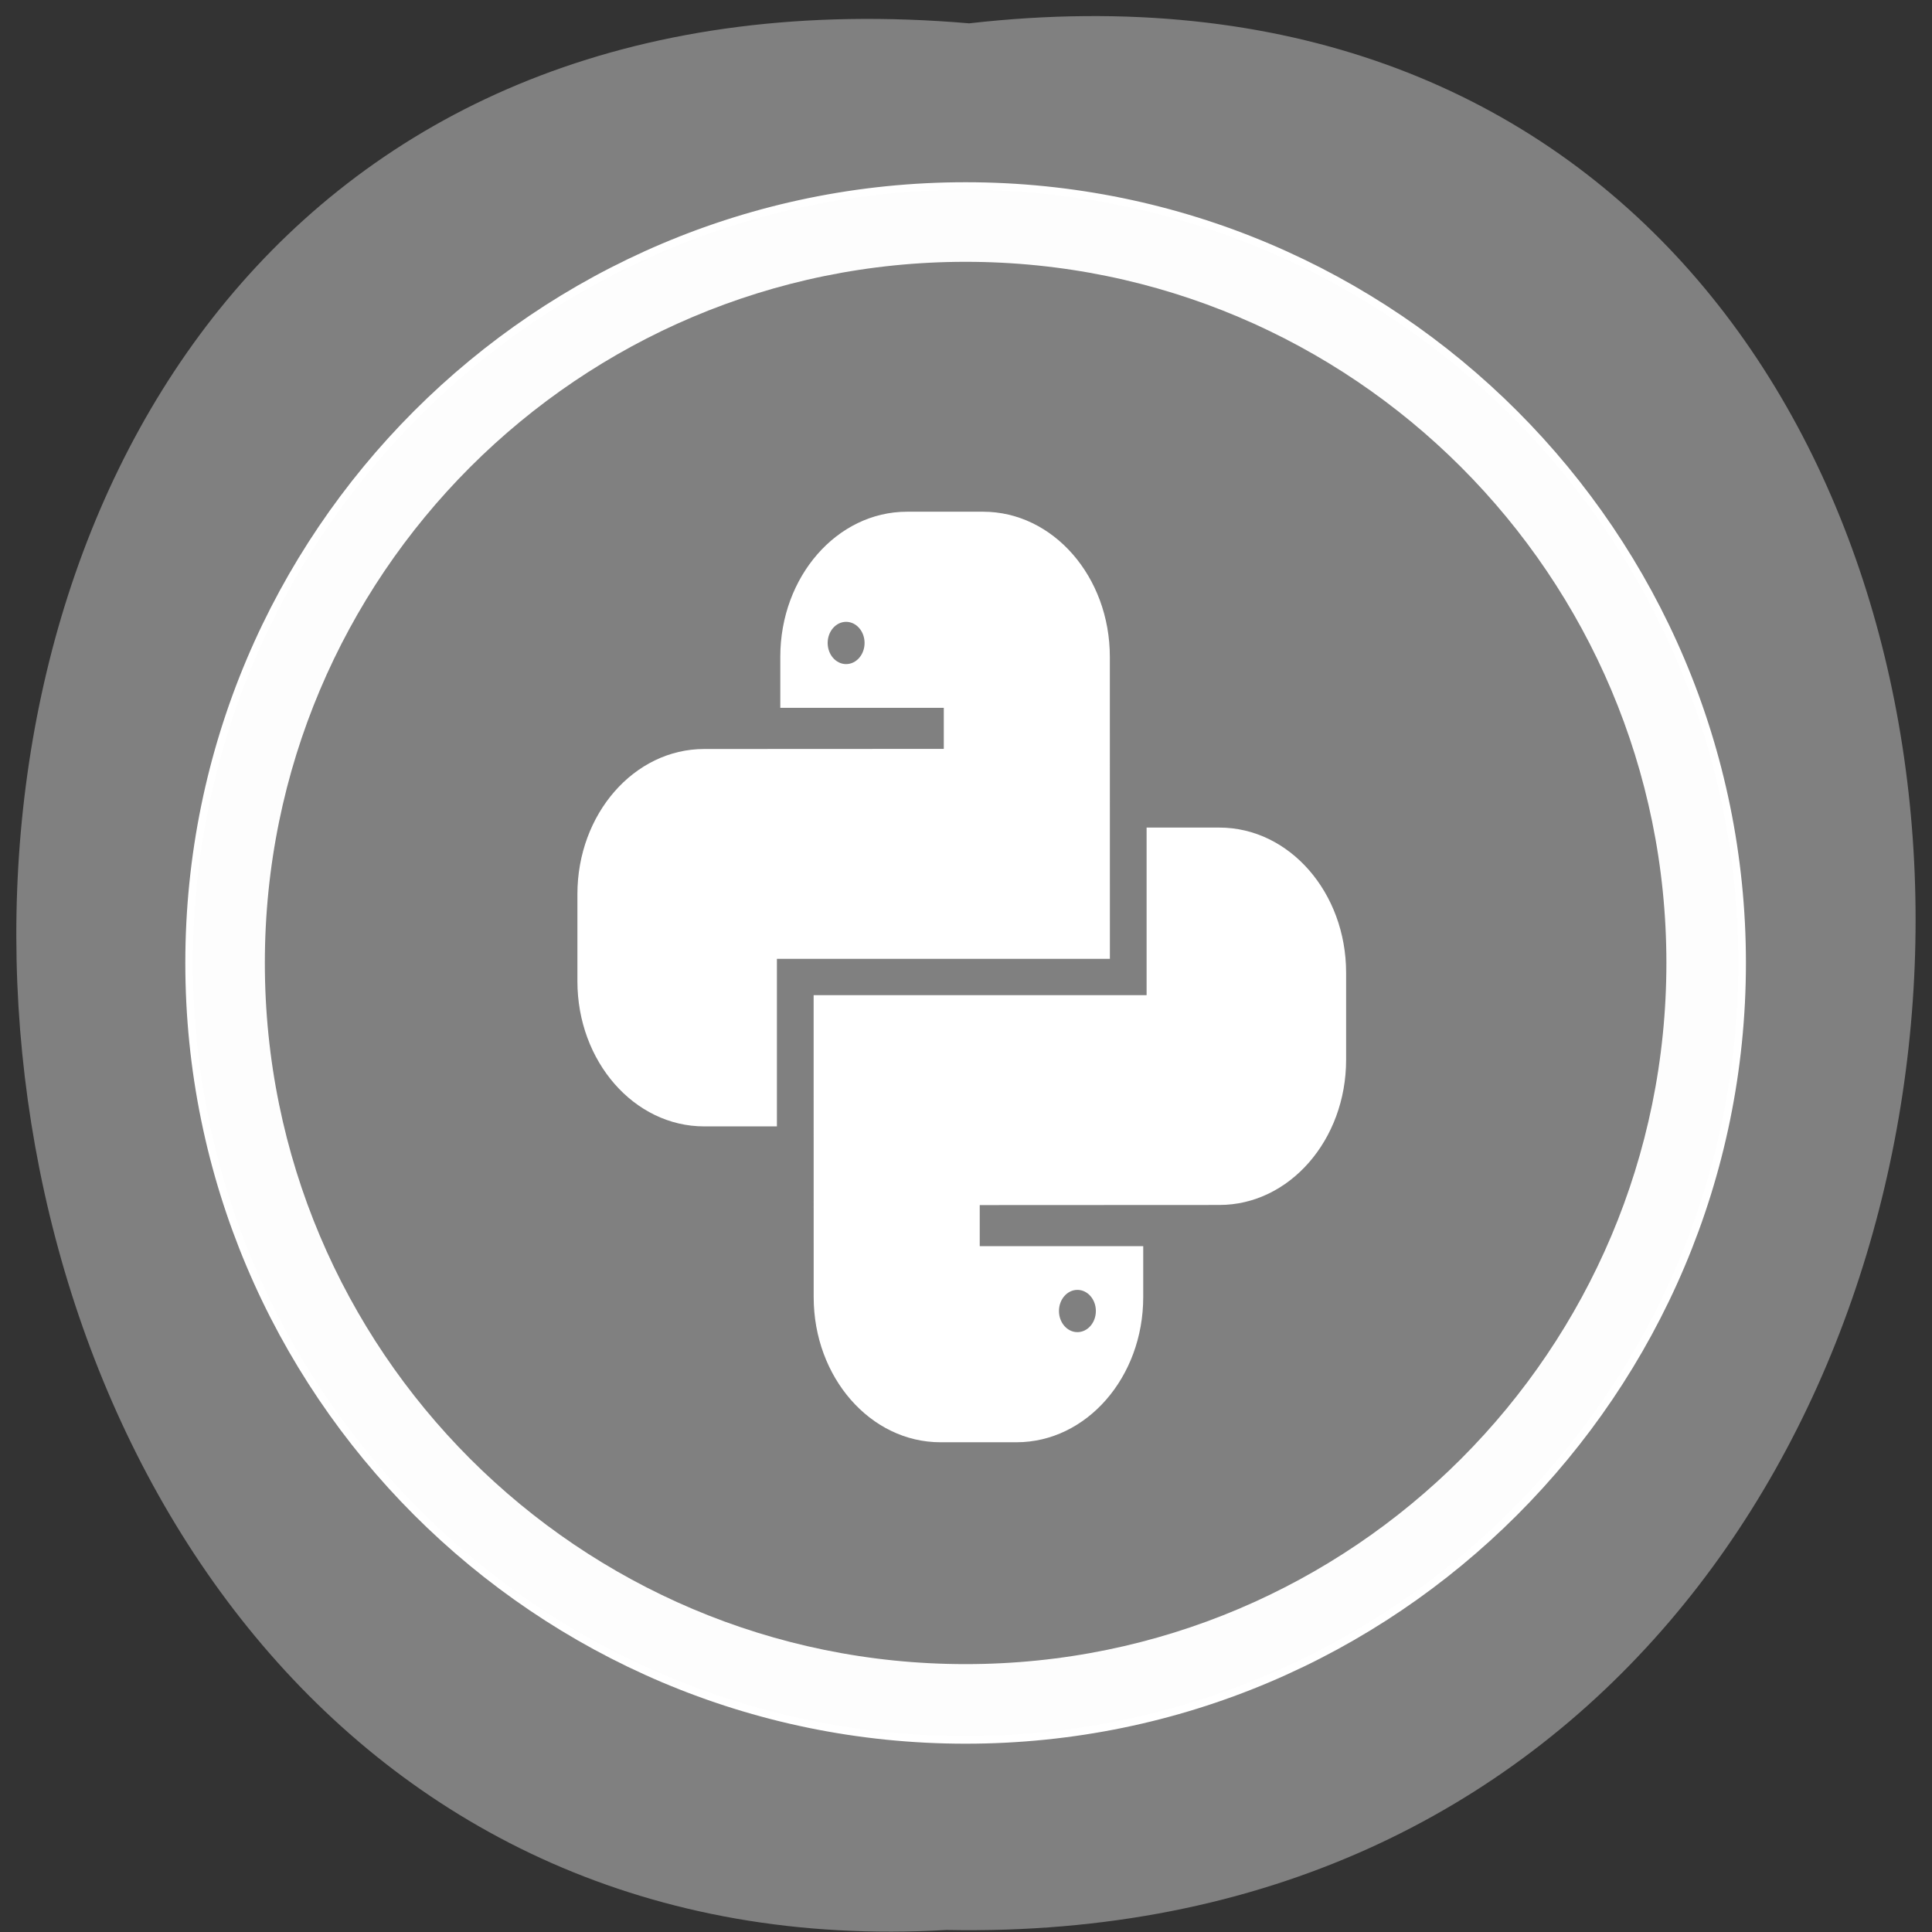 <svg xmlns="http://www.w3.org/2000/svg" xmlns:xlink="http://www.w3.org/1999/xlink" viewBox="0 0 256 256"><rect x="0" y="0" width="256" height="256" fill="#333333" stroke="none"/><defs><path d="m 245.46 129.52 l -97.89 -96.9 c -5.556 -5.502 -16.222 -11.873 -23.7 -14.16 l -39.518 -12.08 c -7.479 -2.286 -18.1 0.391 -23.599 5.948 l -13.441 13.578 c -5.5 5.559 -14.502 14.653 -20 20.21 l -13.44 13.579 c -5.5 5.558 -8.07 16.206 -5.706 23.658 l 12.483 39.39 c 2.363 7.456 8.843 18.06 14.399 23.556 l 97.89 96.9 c 5.558 5.502 14.605 5.455 20.1 -0.101 l 36.26 -36.63 c 5.504 -5.559 14.503 -14.651 20 -20.21 l 36.26 -36.629 c 5.502 -5.56 5.455 -14.606 -0.101 -20.11 z m -178.09 -50.74 c -7.198 0 -13.03 -5.835 -13.03 -13.03 0 -7.197 5.835 -13.03 13.03 -13.03 7.197 0 13.03 5.835 13.03 13.03 -0.001 7.198 -5.836 13.03 -13.03 13.03 z" id="0"/><use id="1" xlink:href="#0"/><path d="m 24 3.102 c -11.531 0 -20.898 9.367 -20.898 20.898 0 11.531 9.367 20.898 20.898 20.898 11.531 0 20.898 -9.367 20.898 -20.898 c 0 -11.531 -9.367 -20.898 -20.898 -20.898" id="4"/><clipPath clip-path="url(#2)"><use xlink:href="#1"/></clipPath><clipPath clip-path="url(#2)"><use xlink:href="#1"/></clipPath><clipPath id="2"><use xlink:href="#0"/></clipPath><radialGradient r="20.397" gradientTransform="matrix(0 2.945 -3.887 0 39.508 -67.7)" cx="23.896" cy="3.99" gradientUnits="userSpaceOnUse" id="3"><stop stop-color="#fff"/><stop offset="0.262" stop-color="#ddd"/><stop offset="0.661" stop-color="#abacae"/><stop offset="1" stop-color="#89898b"/></radialGradient></defs><g color="#000" fill="#808080"><path d="m 128.42 795.13 c 168.87 -19.553 166.53 260.33 -3.01 257.01 -157.67 9.224 -171.9 -272.26 3.01 -257.01 z" transform="matrix(1 0 0 0.983 0 -778.52)"/></g><g transform="matrix(5.055 0 0 4.951 9.395 9.289)"><g transform="matrix(0.974 0 0 0.995 0.077 0.016)" color="#000"><g stroke-width="1.019"><use xlink:href="#4" width="1" height="1" fill="url(#3)"/><use xlink:href="#4" width="1" height="1" fill="#808080"/></g><g fill="none" stroke="#fff" stroke-linejoin="round" stroke-linecap="round"><path d="M 43.879,24 C 43.879,34.979 34.979,43.879 24,43.879 13.021,43.879 4.121,34.979 4.121,24 4.121,13.021 13.021,4.121 24,4.121 c 10.979,0 19.879,8.9 19.879,19.879 z" stroke-opacity="0.982" stroke-width="2.039"/><use xlink:href="#4" width="1" height="1" stroke-width="0.204"/></g></g><g isolation="isolate" transform="matrix(0.065 0 0 0.076 12.702 11.819)" fill="#fff"><path d="M 223.56,51.11 C 223.56,22.88 200.678,0 172.44,0 h -30.667 c -28.24,0 -51.11,22.883 -51.11,51.11 v 17.953 h 65.933 v 14.456 l -96.64,0.041 c -28.23,0 -51.11,22.883 -51.11,51.12 v 30.666 c 0,28.23 22.883,51.11 51.11,51.11 H 89.3 v -59.01 h 134.28 z m -106.35,2.55 c -4.112,0 -7.444,-3.332 -7.444,-7.438 0,-4.11 3.332,-7.444 7.444,-7.444 4.105,0 7.438,3.334 7.438,7.444 -10e-4,4.106 -3.333,7.438 -7.438,7.438 z"/><path d="m 267.73 111.23 h -29.344 v 59.01 h -134.28 l 0.021 106.34 c 0 28.23 22.883 51.11 51.12 51.11 h 30.667 c 28.24 0 51.11 -22.883 51.11 -51.11 v -17.953 h -65.933 v -14.456 l 96.64 -0.041 c 28.23 0 51.11 -22.883 51.11 -51.12 v -30.667 c 0.001 -28.23 -22.882 -51.11 -51.11 -51.11 z m -57.25 162.8 c 4.113 0 7.444 3.332 7.444 7.438 0 4.11 -3.331 7.444 -7.444 7.444 -4.105 0 -7.438 -3.334 -7.438 -7.444 0 -4.106 3.333 -7.438 7.438 -7.438 z"/></g></g></svg>